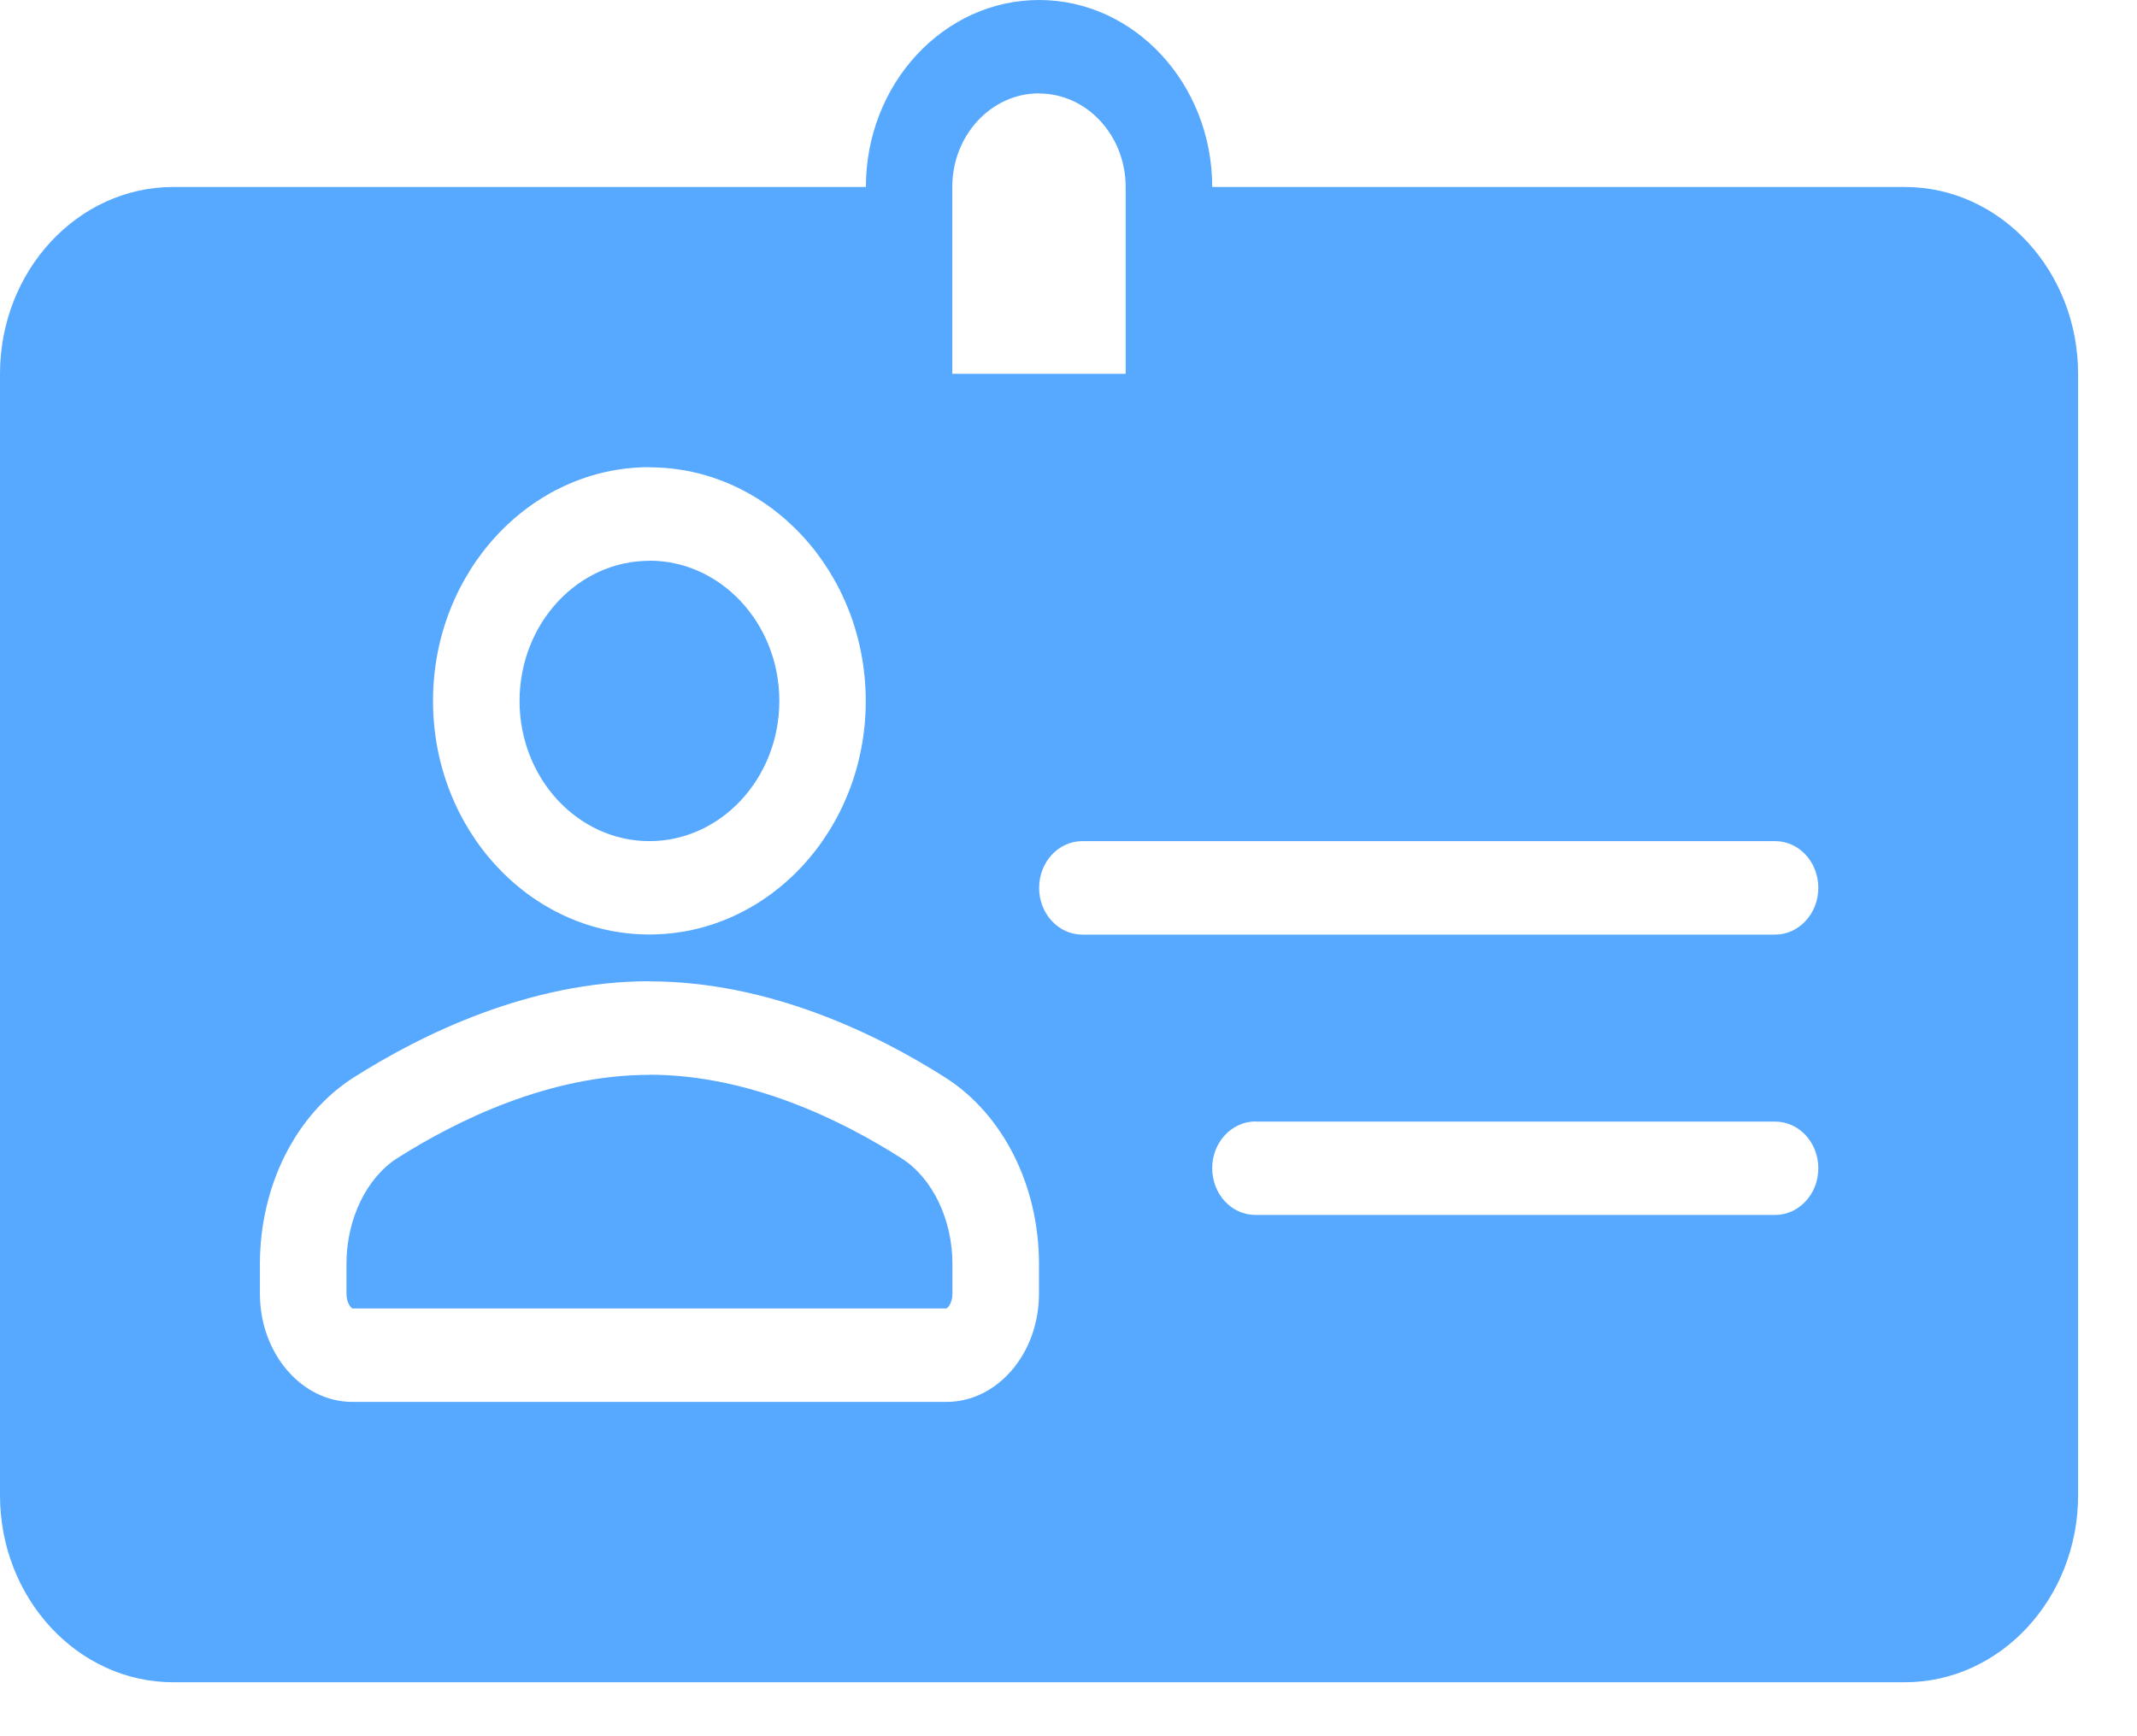 <svg xmlns="http://www.w3.org/2000/svg" width="16" height="13" viewBox="0 0 16 13">
    <g fill="none" fill-rule="evenodd">
        <g fill="#56A9FF" fill-rule="nonzero">
            <g>
                <g>
                    <g>
                        <path d="M7.78 0c-.715 0-1.297.628-1.297 1.4H1.297C.582 1.4 0 2.027 0 2.799v8.397c0 .772.582 1.4 1.297 1.4h12.965c.715 0 1.297-.628 1.297-1.4V2.8c0-.772-.582-1.4-1.297-1.4H9.076C9.076.629 8.494 0 7.78 0zm0 .7c.357 0 .648.314.648.7v1.399H7.13v-1.4c0-.385.29-.7.649-.7zM4.862 3.499c.894 0 1.62.785 1.62 1.75 0 .964-.726 1.748-1.62 1.748-.894 0-1.62-.784-1.62-1.749 0-.964.726-1.75 1.62-1.75zm0 .7c-.536 0-.972.47-.972 1.05 0 .578.436 1.049.972 1.049s.973-.471.973-1.05c0-.579-.437-1.05-.973-1.05zm3.242 2.099h5.186c.18 0 .324.156.324.35 0 .193-.145.35-.324.35H8.104c-.18 0-.324-.157-.324-.35 0-.194.145-.35.324-.35zm-3.242 1.05c.894 0 1.7.392 2.217.721.432.276.7.81.7 1.394v.224c0 .446-.31.81-.694.81H2.64c-.383 0-.694-.364-.694-.81v-.224c0-.584.268-1.118.7-1.394.518-.329 1.323-.722 2.217-.722zm0 .7c-.748 0-1.44.34-1.888.624-.231.148-.38.458-.38.791v.224c0 .073.038.11.045.11h4.446c.008 0 .046-.037.046-.11v-.224c0-.333-.15-.643-.381-.79-.448-.286-1.14-.626-1.888-.626zm4.538.35h3.89c.18 0 .324.156.324.35 0 .193-.145.349-.324.349H9.4c-.18 0-.324-.156-.324-.35 0-.193.145-.35.324-.35z" transform="translate(-1159, -307) translate(82, 284) translate(25, 18) translate(1052, 3) translate(-0, 2)"/>
                    </g>
                </g>
            </g>
        </g>
    </g>
</svg>
